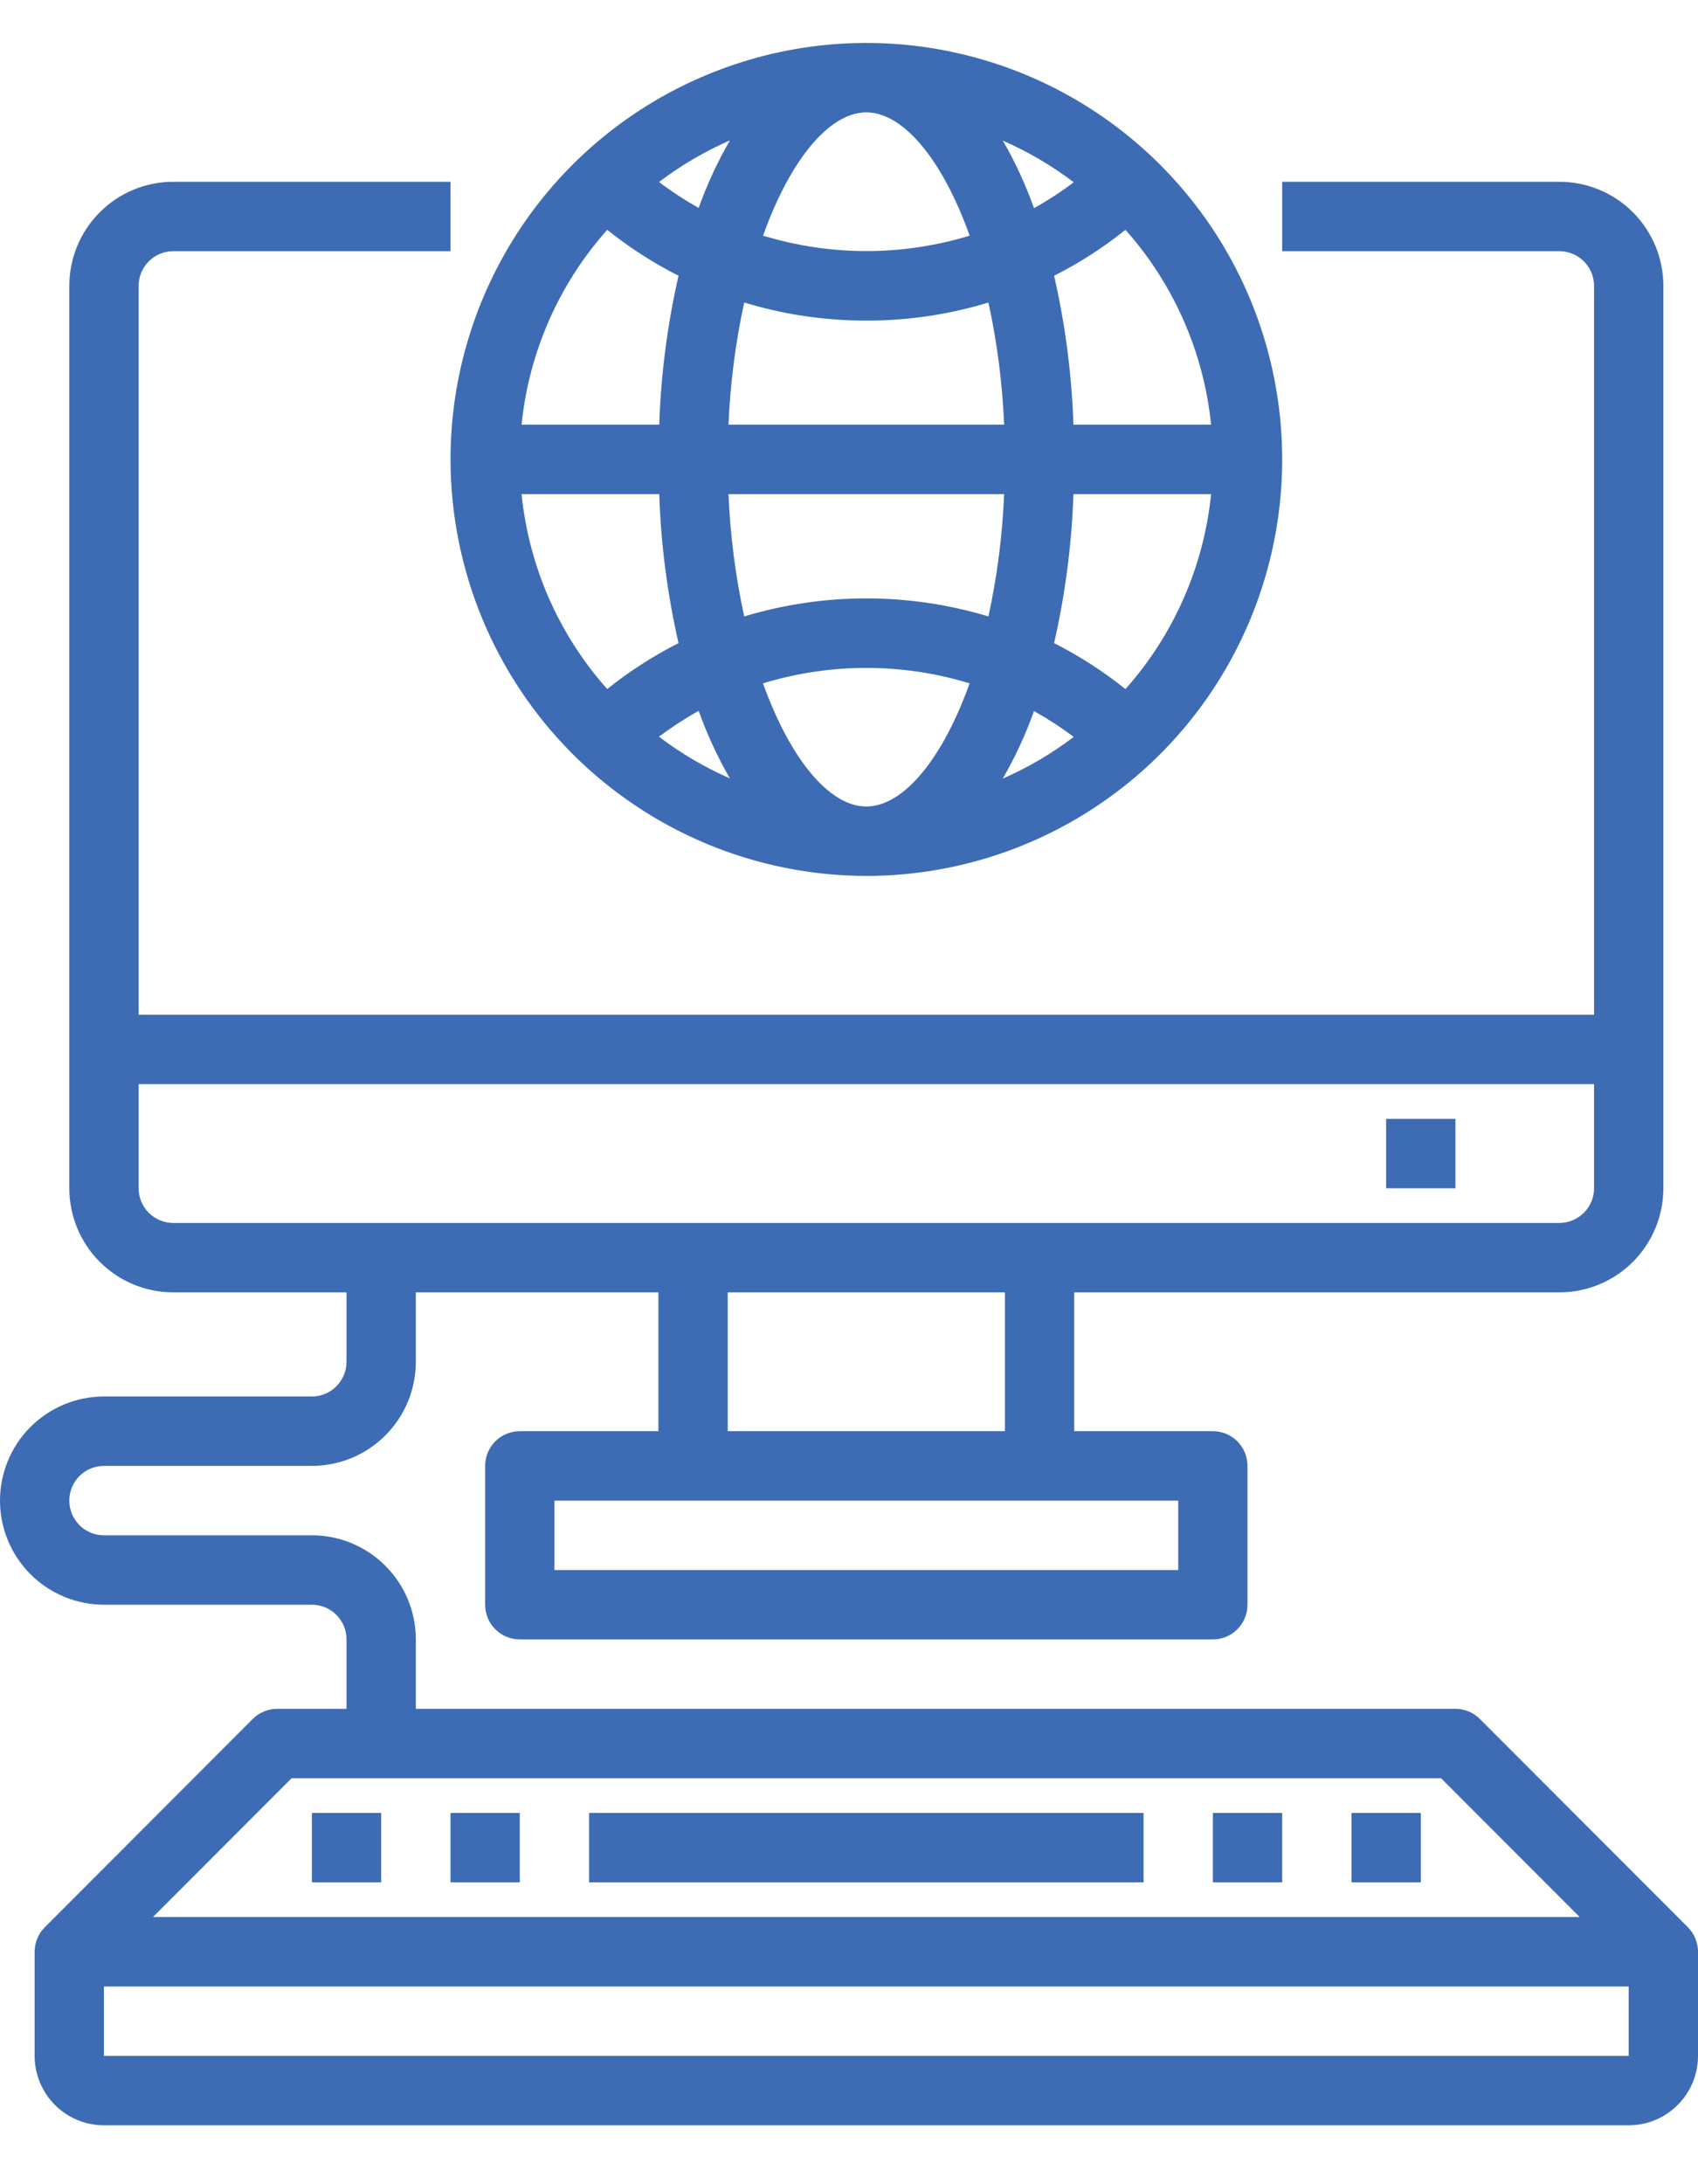 <svg width="28" height="36" viewBox="0 0 28 36" fill="none" xmlns="http://www.w3.org/2000/svg">
<path d="M27.833 31.765L24.404 28.333C24.297 28.225 24.151 28.165 24 28.165H6.857V27.021C6.857 26.566 6.677 26.129 6.355 25.808C6.034 25.486 5.598 25.305 5.143 25.305H1.714C1.563 25.305 1.417 25.245 1.31 25.137C1.203 25.03 1.143 24.885 1.143 24.733C1.143 24.581 1.203 24.436 1.31 24.328C1.417 24.221 1.563 24.161 1.714 24.161H5.143C5.598 24.161 6.034 23.98 6.355 23.658C6.677 23.336 6.857 22.9 6.857 22.445V21.301H10.857V23.589H8.571C8.42 23.589 8.275 23.649 8.167 23.756C8.06 23.864 8 24.009 8 24.161V26.449C8 26.601 8.06 26.746 8.167 26.853C8.275 26.961 8.42 27.021 8.571 27.021H20C20.152 27.021 20.297 26.961 20.404 26.853C20.511 26.746 20.571 26.601 20.571 26.449V24.161C20.571 24.009 20.511 23.864 20.404 23.756C20.297 23.649 20.152 23.589 20 23.589H17.714V21.301H25.714C26.169 21.301 26.605 21.12 26.927 20.798C27.248 20.476 27.429 20.04 27.429 19.585V4.712C27.429 4.257 27.248 3.821 26.927 3.499C26.605 3.177 26.169 2.996 25.714 2.996H21.143V4.14H25.714C25.866 4.14 26.011 4.201 26.118 4.308C26.226 4.415 26.286 4.561 26.286 4.712V16.725H2.286V4.712C2.286 4.561 2.346 4.415 2.453 4.308C2.56 4.201 2.706 4.14 2.857 4.14H7.429V2.996H2.857C2.402 2.996 1.966 3.177 1.645 3.499C1.323 3.821 1.143 4.257 1.143 4.712V19.585C1.143 20.04 1.323 20.476 1.645 20.798C1.966 21.12 2.402 21.301 2.857 21.301H5.714V22.445C5.714 22.597 5.654 22.742 5.547 22.849C5.44 22.957 5.294 23.017 5.143 23.017H1.714C1.26 23.017 0.824 23.198 0.502 23.52C0.181 23.841 0 24.278 0 24.733C0 25.188 0.181 25.625 0.502 25.946C0.824 26.268 1.26 26.449 1.714 26.449H5.143C5.294 26.449 5.44 26.509 5.547 26.616C5.654 26.724 5.714 26.869 5.714 27.021V28.165H4.571C4.42 28.165 4.275 28.225 4.167 28.333L0.739 31.765C0.632 31.872 0.571 32.017 0.571 32.169V33.885C0.571 34.188 0.692 34.48 0.906 34.694C1.12 34.909 1.411 35.029 1.714 35.029H26.857C27.16 35.029 27.451 34.909 27.665 34.694C27.88 34.48 28 34.188 28 33.885V32.169C28 32.017 27.94 31.872 27.833 31.765ZM19.429 25.877H9.143V24.733H19.429V25.877ZM16.571 23.589H12V21.301H16.571V23.589ZM2.286 19.585V17.869H26.286V19.585C26.286 19.736 26.226 19.882 26.118 19.989C26.011 20.096 25.866 20.157 25.714 20.157H2.857C2.706 20.157 2.56 20.096 2.453 19.989C2.346 19.882 2.286 19.736 2.286 19.585ZM4.808 29.309H23.763L26.049 31.597H2.522L4.808 29.309ZM1.714 33.885V32.741H26.857V33.885H1.714Z" fill="#3D6CB4"/>
<path d="M5.143 29.881H6.286V31.025H5.143V29.881Z" fill="#3D6CB4"/>
<path d="M7.429 29.881H8.571V31.025H7.429V29.881Z" fill="#3D6CB4"/>
<path d="M20 29.881H21.143V31.025H20V29.881Z" fill="#3D6CB4"/>
<path d="M9.714 29.881H18.857V31.025H9.714V29.881Z" fill="#3D6CB4"/>
<path d="M22.286 29.881H23.429V31.025H22.286V29.881Z" fill="#3D6CB4"/>
<path d="M22.857 18.441H24V19.585H22.857V18.441Z" fill="#3D6CB4"/>
<path d="M14.286 14.437C15.642 14.437 16.968 14.034 18.095 13.28C19.223 12.526 20.102 11.454 20.621 10.199C21.14 8.945 21.276 7.565 21.011 6.233C20.747 4.902 20.093 3.679 19.134 2.719C18.175 1.759 16.954 1.105 15.623 0.84C14.293 0.575 12.915 0.711 11.662 1.231C10.409 1.75 9.338 2.63 8.584 3.759C7.831 4.888 7.429 6.215 7.429 7.573C7.431 9.392 8.154 11.137 9.439 12.424C10.725 13.711 12.468 14.435 14.286 14.437ZM8.601 8.145H10.871C10.898 8.971 11.005 9.794 11.189 10.6C10.772 10.811 10.377 11.065 10.013 11.357C9.215 10.462 8.721 9.338 8.601 8.145ZM12.035 12.829C11.62 12.647 11.227 12.417 10.866 12.142C11.074 11.986 11.293 11.843 11.521 11.716C11.659 12.102 11.831 12.474 12.035 12.829ZM12.582 11.263C13.693 10.924 14.879 10.924 15.989 11.263C15.539 12.52 14.892 13.293 14.286 13.293C13.679 13.293 13.033 12.52 12.582 11.263ZM17.051 11.72C17.278 11.847 17.497 11.989 17.705 12.146C17.344 12.421 16.952 12.651 16.536 12.833C16.741 12.478 16.913 12.105 17.051 11.719V11.72ZM16.537 2.318C16.952 2.5 17.345 2.73 17.706 3.004C17.498 3.161 17.279 3.304 17.051 3.431C16.913 3.044 16.741 2.671 16.536 2.316L16.537 2.318ZM15.99 3.884C14.879 4.223 13.693 4.223 12.583 3.884C13.033 2.625 13.679 1.852 14.286 1.852C14.892 1.852 15.539 2.625 15.989 3.882L15.99 3.884ZM11.521 3.427C11.294 3.3 11.075 3.157 10.867 3C11.228 2.726 11.62 2.496 12.036 2.314C11.831 2.669 11.659 3.041 11.521 3.427H11.521ZM12.273 4.986C12.925 5.185 13.604 5.285 14.286 5.284C14.968 5.286 15.647 5.185 16.299 4.986C16.444 5.649 16.53 6.323 16.558 7H12.013C12.041 6.323 12.128 5.649 12.272 4.986H12.273ZM16.558 8.145C16.53 8.822 16.444 9.497 16.299 10.16C14.986 9.764 13.585 9.764 12.272 10.16C12.128 9.497 12.041 8.822 12.013 8.145H16.558ZM18.558 11.357C18.193 11.065 17.799 10.811 17.382 10.6C17.566 9.794 17.673 8.971 17.701 8.145H19.971C19.85 9.338 19.356 10.462 18.559 11.357H18.558ZM19.971 7H17.701C17.673 6.174 17.567 5.351 17.382 4.545C17.8 4.334 18.194 4.08 18.559 3.788C19.356 4.683 19.85 5.808 19.971 7ZM10.013 3.788C10.378 4.08 10.772 4.334 11.189 4.545C11.005 5.351 10.898 6.174 10.871 7H8.601C8.721 5.808 9.215 4.683 10.013 3.788Z" fill="#3D6CB4"/>
</svg>
